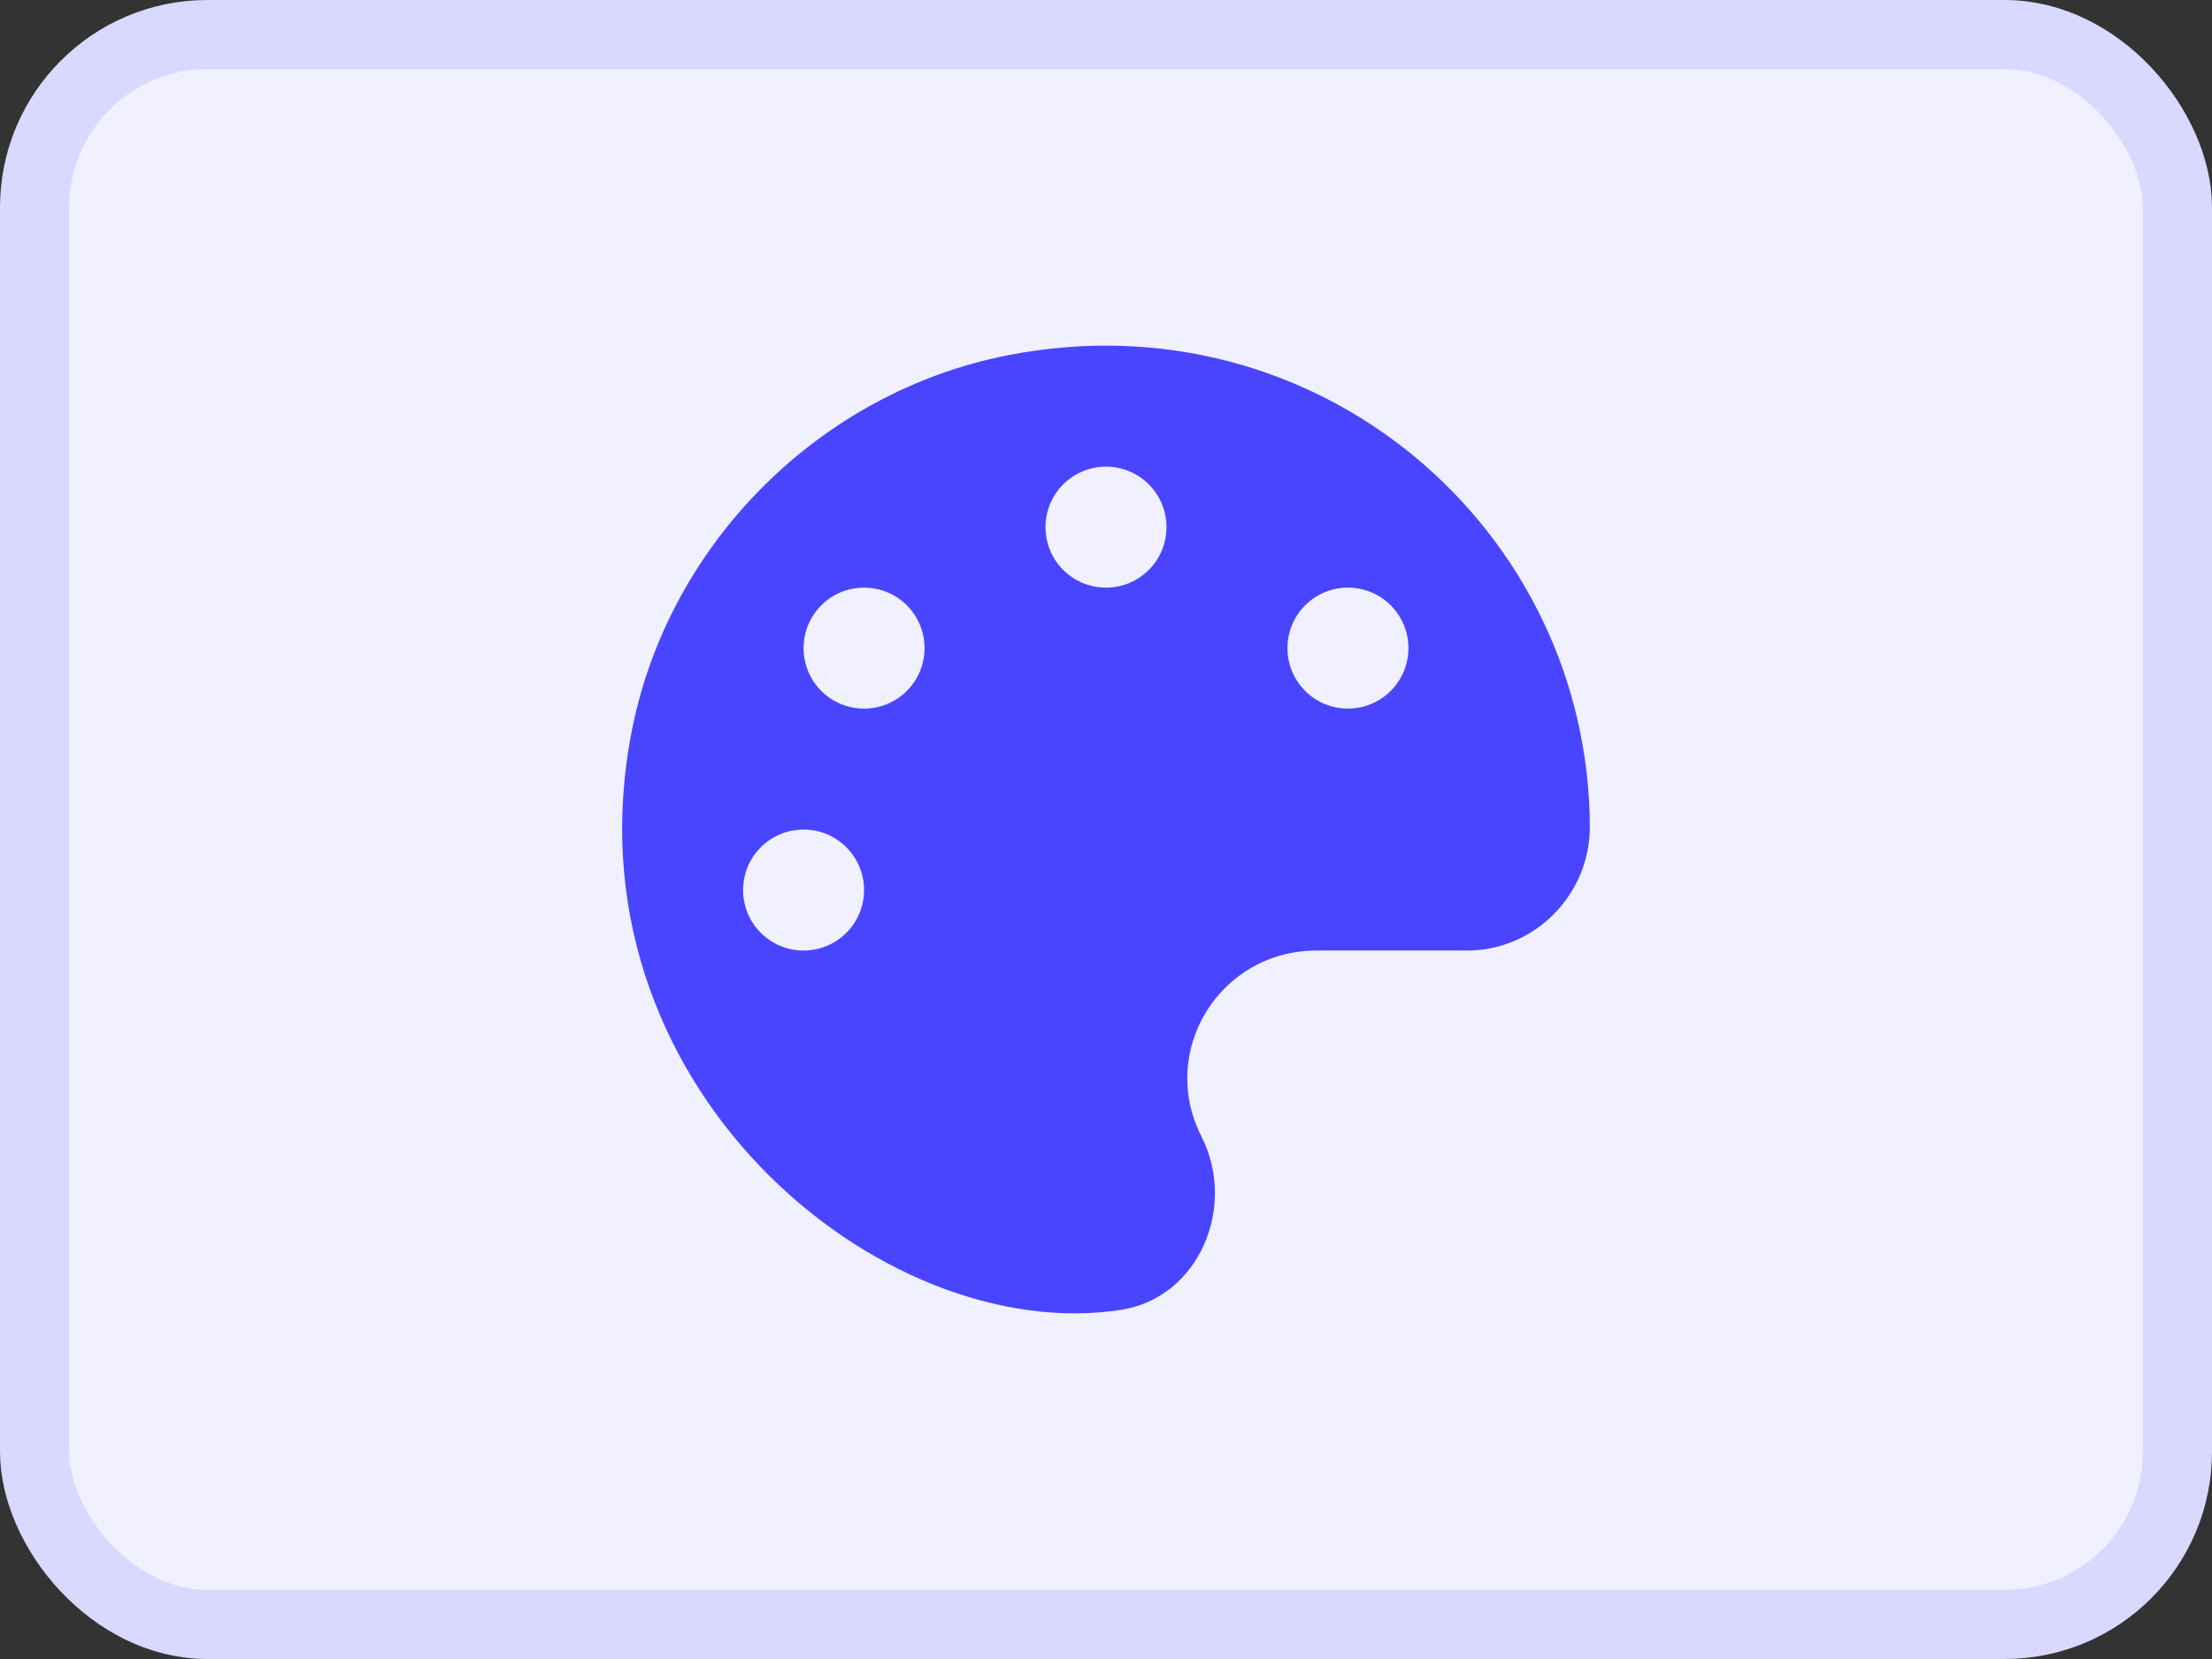 <svg width="32" height="24" viewBox="0 0 32 24" fill="none" xmlns="http://www.w3.org/2000/svg">
<rect x="0" y="0" width="32" height="24" fill="#333333" stroke="none"/>
<rect x="0.5" y="0.5" width="31" height="23" rx="2.5" fill="#F0F0FF" stroke="#D9D8FF"/>
<path d="M14.586 5.138C11.868 5.668 9.678 7.853 9.142 10.563C8.13 15.676 12.743 19.488 16.218 18.949C17.345 18.774 17.898 17.456 17.381 16.442C16.749 15.2 17.651 13.751 19.046 13.751H21.225C22.204 13.751 22.997 12.942 23 11.966C22.986 7.656 19.065 4.265 14.586 5.138ZM11.625 13.751C11.141 13.751 10.75 13.36 10.75 12.876C10.75 12.392 11.141 12.001 11.625 12.001C12.109 12.001 12.5 12.392 12.5 12.876C12.5 13.36 12.109 13.751 11.625 13.751ZM12.5 10.251C12.016 10.251 11.625 9.86 11.625 9.376C11.625 8.892 12.016 8.501 12.5 8.501C12.984 8.501 13.375 8.892 13.375 9.376C13.375 9.86 12.984 10.251 12.5 10.251ZM16 8.501C15.516 8.501 15.125 8.11 15.125 7.626C15.125 7.142 15.516 6.751 16 6.751C16.484 6.751 16.875 7.142 16.875 7.626C16.875 8.11 16.484 8.501 16 8.501ZM19.5 10.251C19.016 10.251 18.625 9.86 18.625 9.376C18.625 8.892 19.016 8.501 19.5 8.501C19.984 8.501 20.375 8.892 20.375 9.376C20.375 9.86 19.984 10.251 19.5 10.251Z" fill="#4945FF"/>
</svg>
